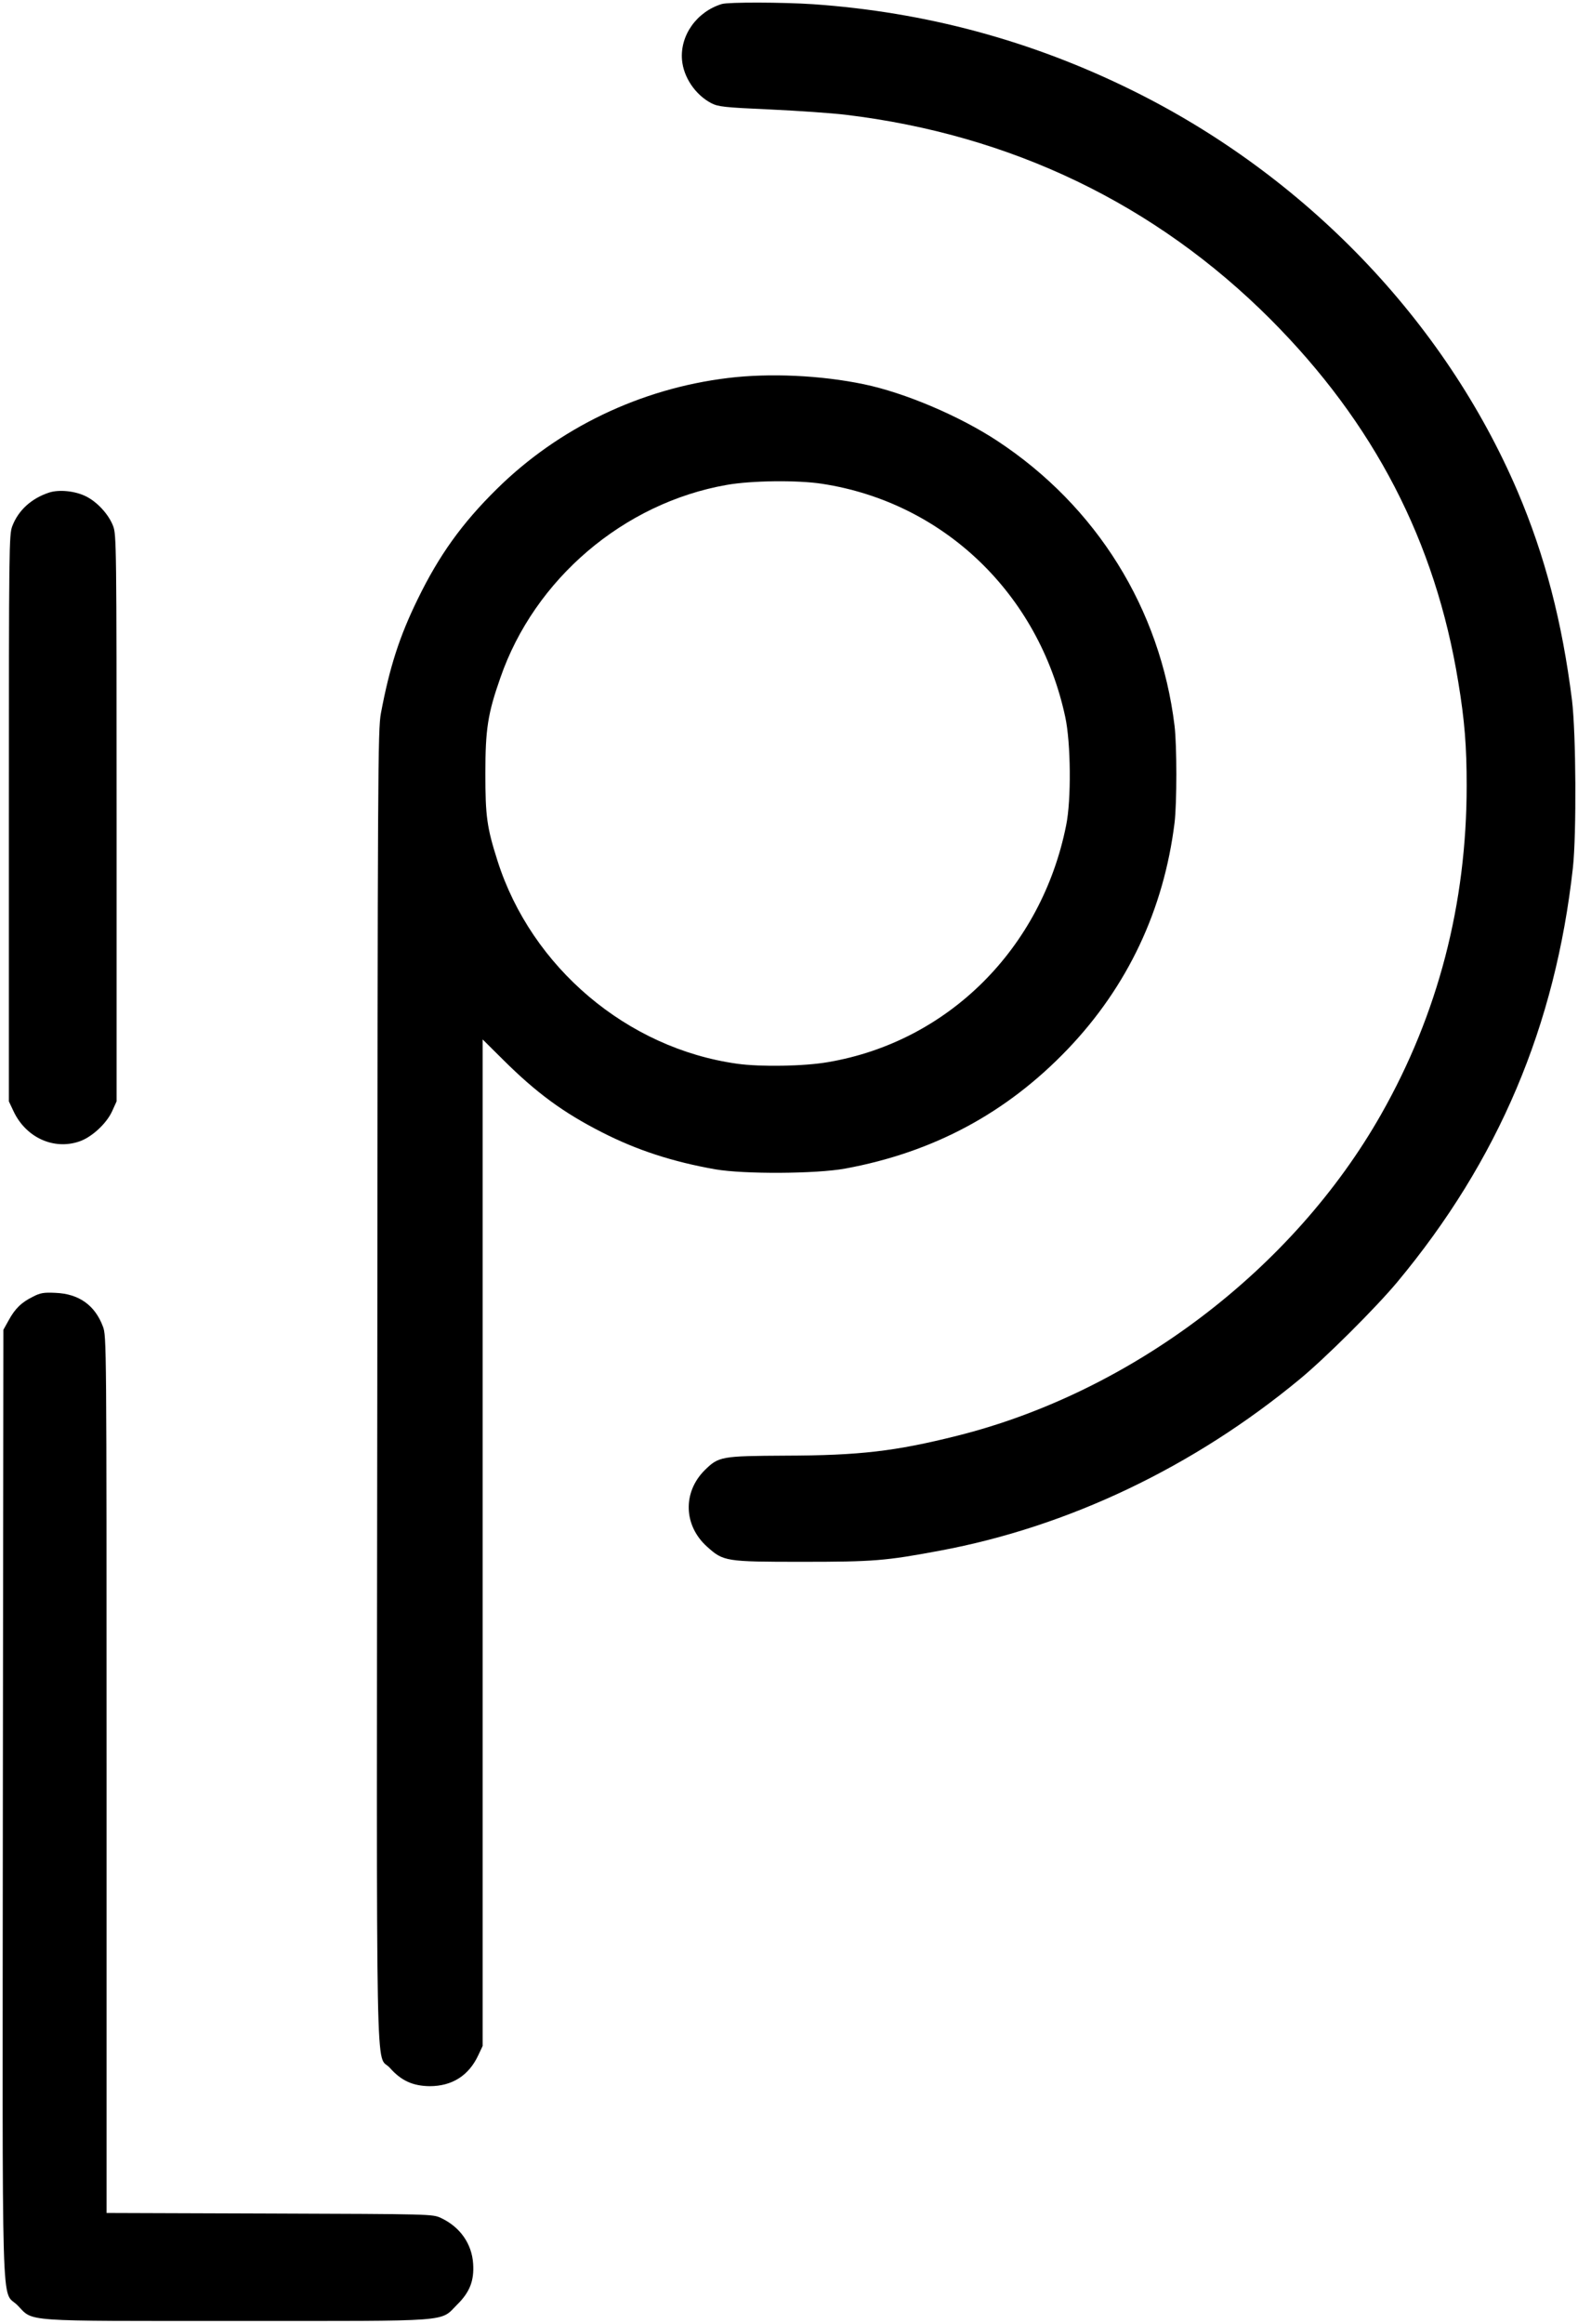 <svg width="864.34" height="1271.8" preserveAspectRatio="xMidYMid" version="1.1" viewBox="0 0 864.34 1271.8" xmlns="http://www.w3.org/2000/svg">
 <defs>
  <filter id="roundify" x="-.002" y="-.001" width="1.003" height="1.002" color-interpolation-filters="sRGB">
   <feGaussianBlur in="SourceAlpha" result="blur" stdDeviation="6"/>
   <feColorMatrix in="blur" result="hard" values="1 0 0 0 0                 0 1 0 0 0                 0 0 1 0 0                 0 0 0 40 -10"/>
   <feComposite in="SourceGraphic" in2="hard" operator="in"/>
  </filter>
 </defs>
 <g transform="matrix(.1 0 0 -.1 -77.641 1454.3)" fill="currentColor" filter="url(#roundify)">
  <path d="m4730 14521c-137-42-229-171-218-305 8-96 73-192 161-238 38-19 69-23 319-34 153-7 339-20 415-29 909-109 1698-489 2328-1119 568-569 904-1217 1029-1986 35-211 46-352 46-567 0-647-157-1250-468-1798-482-850-1368-1521-2322-1760-339-85-535-108-940-109-355-2-367-4-445-81-120-121-114-302 14-417 90-81 101-83 521-83 389 0 456 5 755 61 703 131 1388 457 1970 938 142 117 416 390 534 531 555 666 867 1403 963 2270 20 186 17 733-5 915-54 430-148 791-298 1143-400 935-1165 1730-2114 2197-550 271-1128 427-1745 470-167 11-463 12-500 1z"/>
  <path d="m4763 12474c-478-58-927-273-1266-608-190-187-316-363-432-601-101-206-155-375-202-625-17-90-18-299-20-3680-4-4016-11-3644 70-3736 61-69 125-98 217-99 123 0 214 58 266 169l24 51v5509l113-112c181-180 329-289 542-397 190-97 387-161 620-202 157-27 550-25 710 4 484 89 885 304 1220 654 328 343 526 763 585 1239 13 108 13 420 0 530-78 641-427 1202-971 1560-207 136-505 263-731 310-235 49-517 62-745 34zm517-579c664-102 1186-601 1331-1275 31-141 34-455 5-595-135-674-647-1183-1303-1295-131-23-371-27-499-9-602 84-1126 527-1312 1109-59 185-67 245-67 480 0 241 13 327 82 523 187 541 676 957 1240 1056 136 24 387 27 523 6z"/>
  <path d="m1045 11847c-97-32-168-97-201-183-18-47-19-98-19-1599v-1550l26-55c67-142 218-212 358-165 68 22 151 98 182 167l24 53v1550c0 1501-1 1552-19 1599-24 63-86 131-148 162-59 30-148 39-203 21z"/>
  <path d="m957 7446c-63-31-98-65-133-129l-29-52-3-2590c-2-2930-11-2656 81-2750 89-91 8-85 1203-85 1196 0 1108-7 1205 90 69 68 93 131 87 223-7 110-72 202-177 251-46 21-51 21-938 24l-893 3v2399c0 2378 0 2400-20 2453-44 117-132 179-260 184-63 3-83 0-123-21z"/>
 </g>
</svg>
